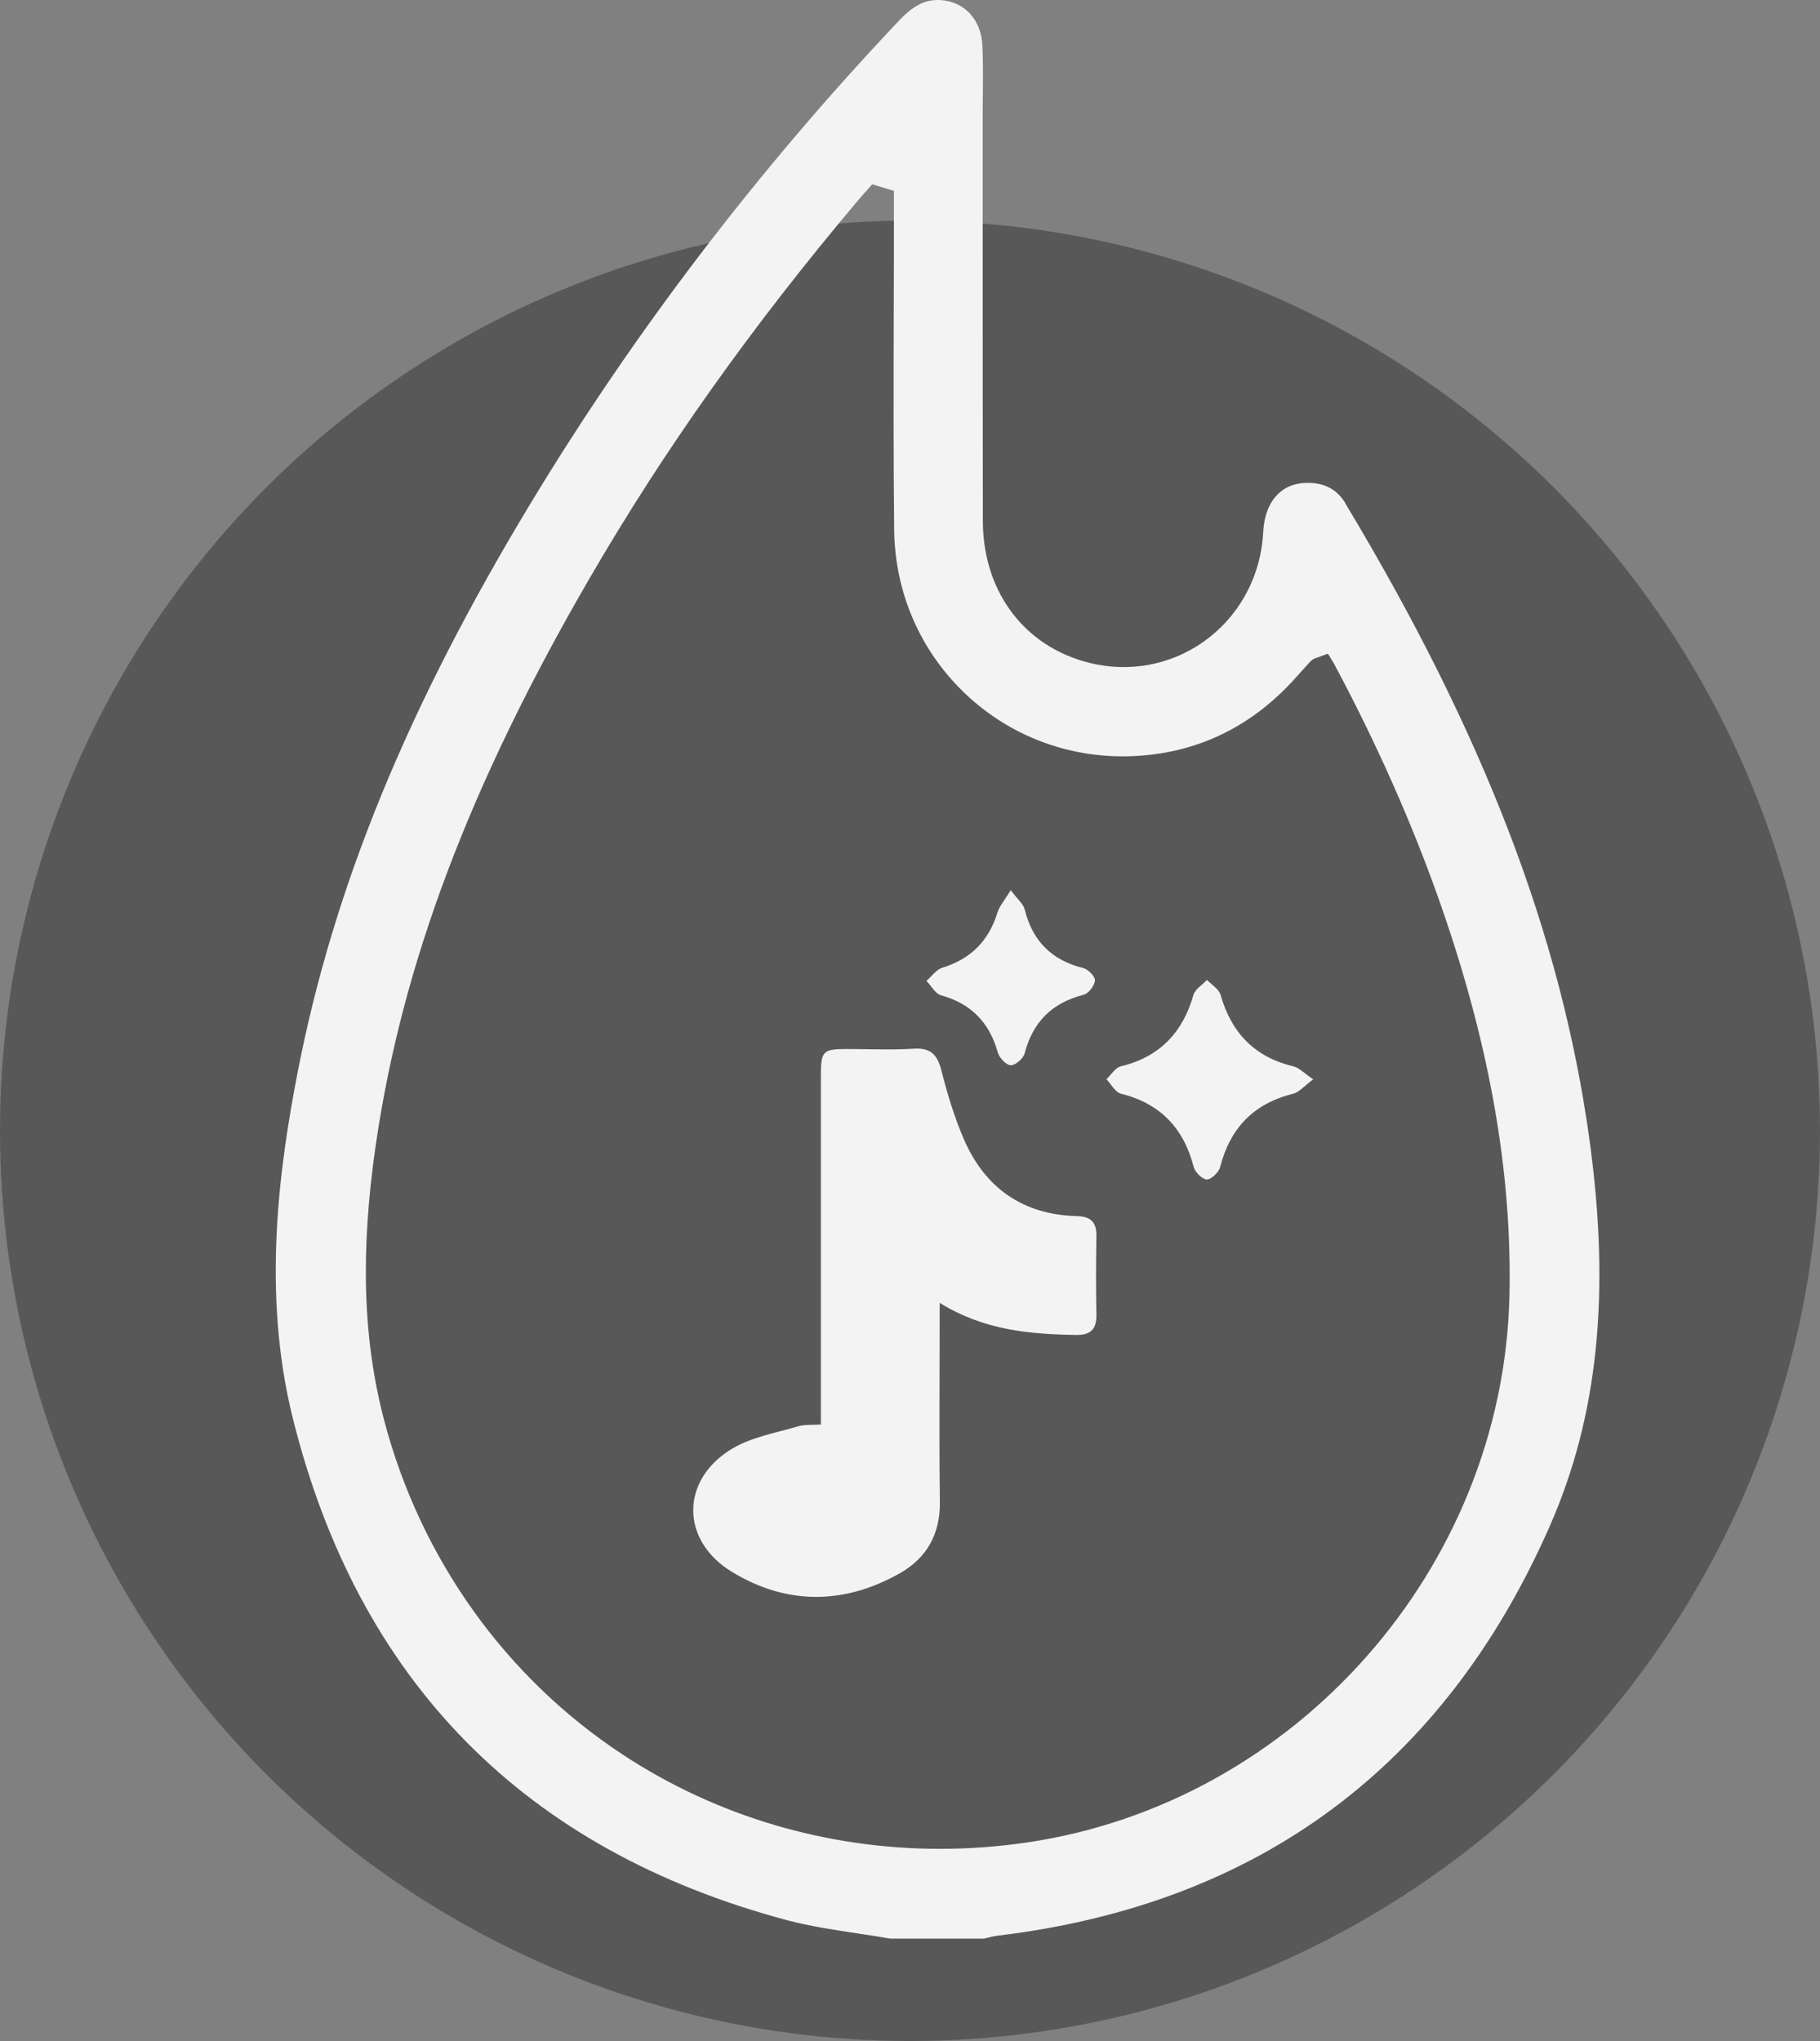 <svg width="33" height="37" viewBox="0 0 33 37" fill="none" xmlns="http://www.w3.org/2000/svg">
<rect x="0" y="0" width="33" height="37" fill="#808080" stroke="none"/>
<circle cx="16.5" cy="20.5" r="16.5" fill="#585858"/>
<path d="M14.884 25.824C14.884 25.692 14.884 25.577 14.884 25.463C14.884 23.474 14.884 21.485 14.884 19.496C14.884 19.055 14.92 19.017 15.352 19.017C15.758 19.017 16.164 19.036 16.568 19.011C16.882 18.99 16.998 19.127 17.071 19.412C17.177 19.831 17.304 20.251 17.475 20.648C17.859 21.537 18.547 22.021 19.528 22.046C19.78 22.053 19.883 22.157 19.88 22.406C19.872 22.881 19.87 23.356 19.88 23.831C19.884 24.095 19.778 24.205 19.51 24.2C18.665 24.187 17.834 24.113 17.038 23.618C17.038 23.778 17.038 23.881 17.038 23.986C17.038 25.064 17.027 26.143 17.042 27.221C17.05 27.808 16.805 28.244 16.313 28.522C15.301 29.093 14.262 29.098 13.271 28.495C12.332 27.924 12.337 26.82 13.28 26.259C13.634 26.049 14.07 25.976 14.473 25.856C14.592 25.821 14.725 25.834 14.884 25.824Z" fill="#F3F3F3"/>
<path d="M23.81 19.567C23.645 19.69 23.555 19.802 23.444 19.829C22.732 20.005 22.305 20.449 22.124 21.155C22.099 21.25 21.965 21.382 21.883 21.382C21.801 21.382 21.669 21.25 21.644 21.154C21.461 20.448 21.036 20.005 20.324 19.826C20.221 19.801 20.148 19.655 20.062 19.564C20.148 19.483 20.223 19.355 20.322 19.331C21.025 19.16 21.444 18.721 21.64 18.035C21.671 17.931 21.801 17.853 21.885 17.764C21.969 17.853 22.1 17.929 22.131 18.035C22.327 18.721 22.746 19.162 23.448 19.33C23.555 19.355 23.642 19.453 23.812 19.567H23.81Z" fill="#F3F3F3"/>
<path d="M18.327 16.137C18.455 16.31 18.555 16.387 18.579 16.484C18.72 17.058 19.068 17.407 19.642 17.55C19.731 17.572 19.861 17.706 19.854 17.775C19.845 17.87 19.737 18.012 19.646 18.034C19.074 18.18 18.727 18.527 18.578 19.098C18.554 19.19 18.408 19.315 18.325 19.311C18.24 19.306 18.118 19.174 18.091 19.076C17.938 18.533 17.607 18.194 17.061 18.042C16.957 18.013 16.885 17.87 16.798 17.782C16.893 17.701 16.976 17.577 17.085 17.544C17.599 17.385 17.926 17.06 18.084 16.548C18.121 16.427 18.213 16.324 18.327 16.137Z" fill="#F3F3F3"/>
<path d="M24.395 9.124C24.259 8.895 24.053 8.772 23.783 8.756C23.544 8.74 23.345 8.8 23.195 8.935C23.02 9.09 22.92 9.338 22.904 9.652C22.866 10.405 22.509 11.1 21.924 11.558C21.35 12.009 20.609 12.186 19.892 12.047C18.638 11.802 17.824 10.781 17.821 9.446C17.818 7.722 17.818 5.999 17.818 4.275V2.072C17.818 1.95 17.82 1.826 17.821 1.704C17.824 1.417 17.826 1.119 17.813 0.83C17.793 0.356 17.485 0.023 17.047 0.001C16.779 -0.012 16.564 0.096 16.297 0.378C13.753 3.067 11.511 6.002 9.631 9.108C7.396 12.8 6.053 16.075 5.401 19.418C5.062 21.157 4.746 23.442 5.306 25.697C6.492 30.477 9.512 33.543 14.28 34.812C14.692 34.921 15.13 34.986 15.553 35.05C15.752 35.08 15.95 35.109 16.146 35.144H17.839C17.858 35.139 17.875 35.134 17.894 35.131C17.961 35.113 18.029 35.097 18.107 35.088C22.823 34.517 26.186 32.019 28.1 27.666C28.979 25.666 29.207 23.429 28.815 20.625C28.302 16.944 26.898 13.29 24.394 9.127L24.395 9.124ZM27.369 23.493C27.256 28.425 23.494 32.685 18.619 33.401C18.092 33.478 17.566 33.516 17.044 33.516C14.997 33.516 13.003 32.931 11.301 31.814C9.166 30.412 7.626 28.257 6.965 25.746C6.58 24.281 6.531 22.693 6.814 20.751C7.29 17.483 8.519 14.224 10.684 10.494C12.037 8.161 13.631 5.918 15.553 3.638C15.59 3.593 15.629 3.55 15.667 3.508L15.815 3.341L16.208 3.46V4.007C16.208 4.58 16.208 5.152 16.205 5.725C16.202 6.997 16.199 8.313 16.213 9.606C16.227 10.74 16.681 11.79 17.493 12.567C18.302 13.339 19.369 13.744 20.492 13.709C21.675 13.671 22.686 13.19 23.496 12.283C23.582 12.188 23.666 12.093 23.753 11.999C23.8 11.945 23.859 11.929 23.883 11.921L24.078 11.85L24.187 12.029C24.965 13.483 25.613 14.946 26.113 16.372C27.009 18.928 27.42 21.26 27.369 23.499V23.493Z" fill="#F3F3F3"/>
</svg>
